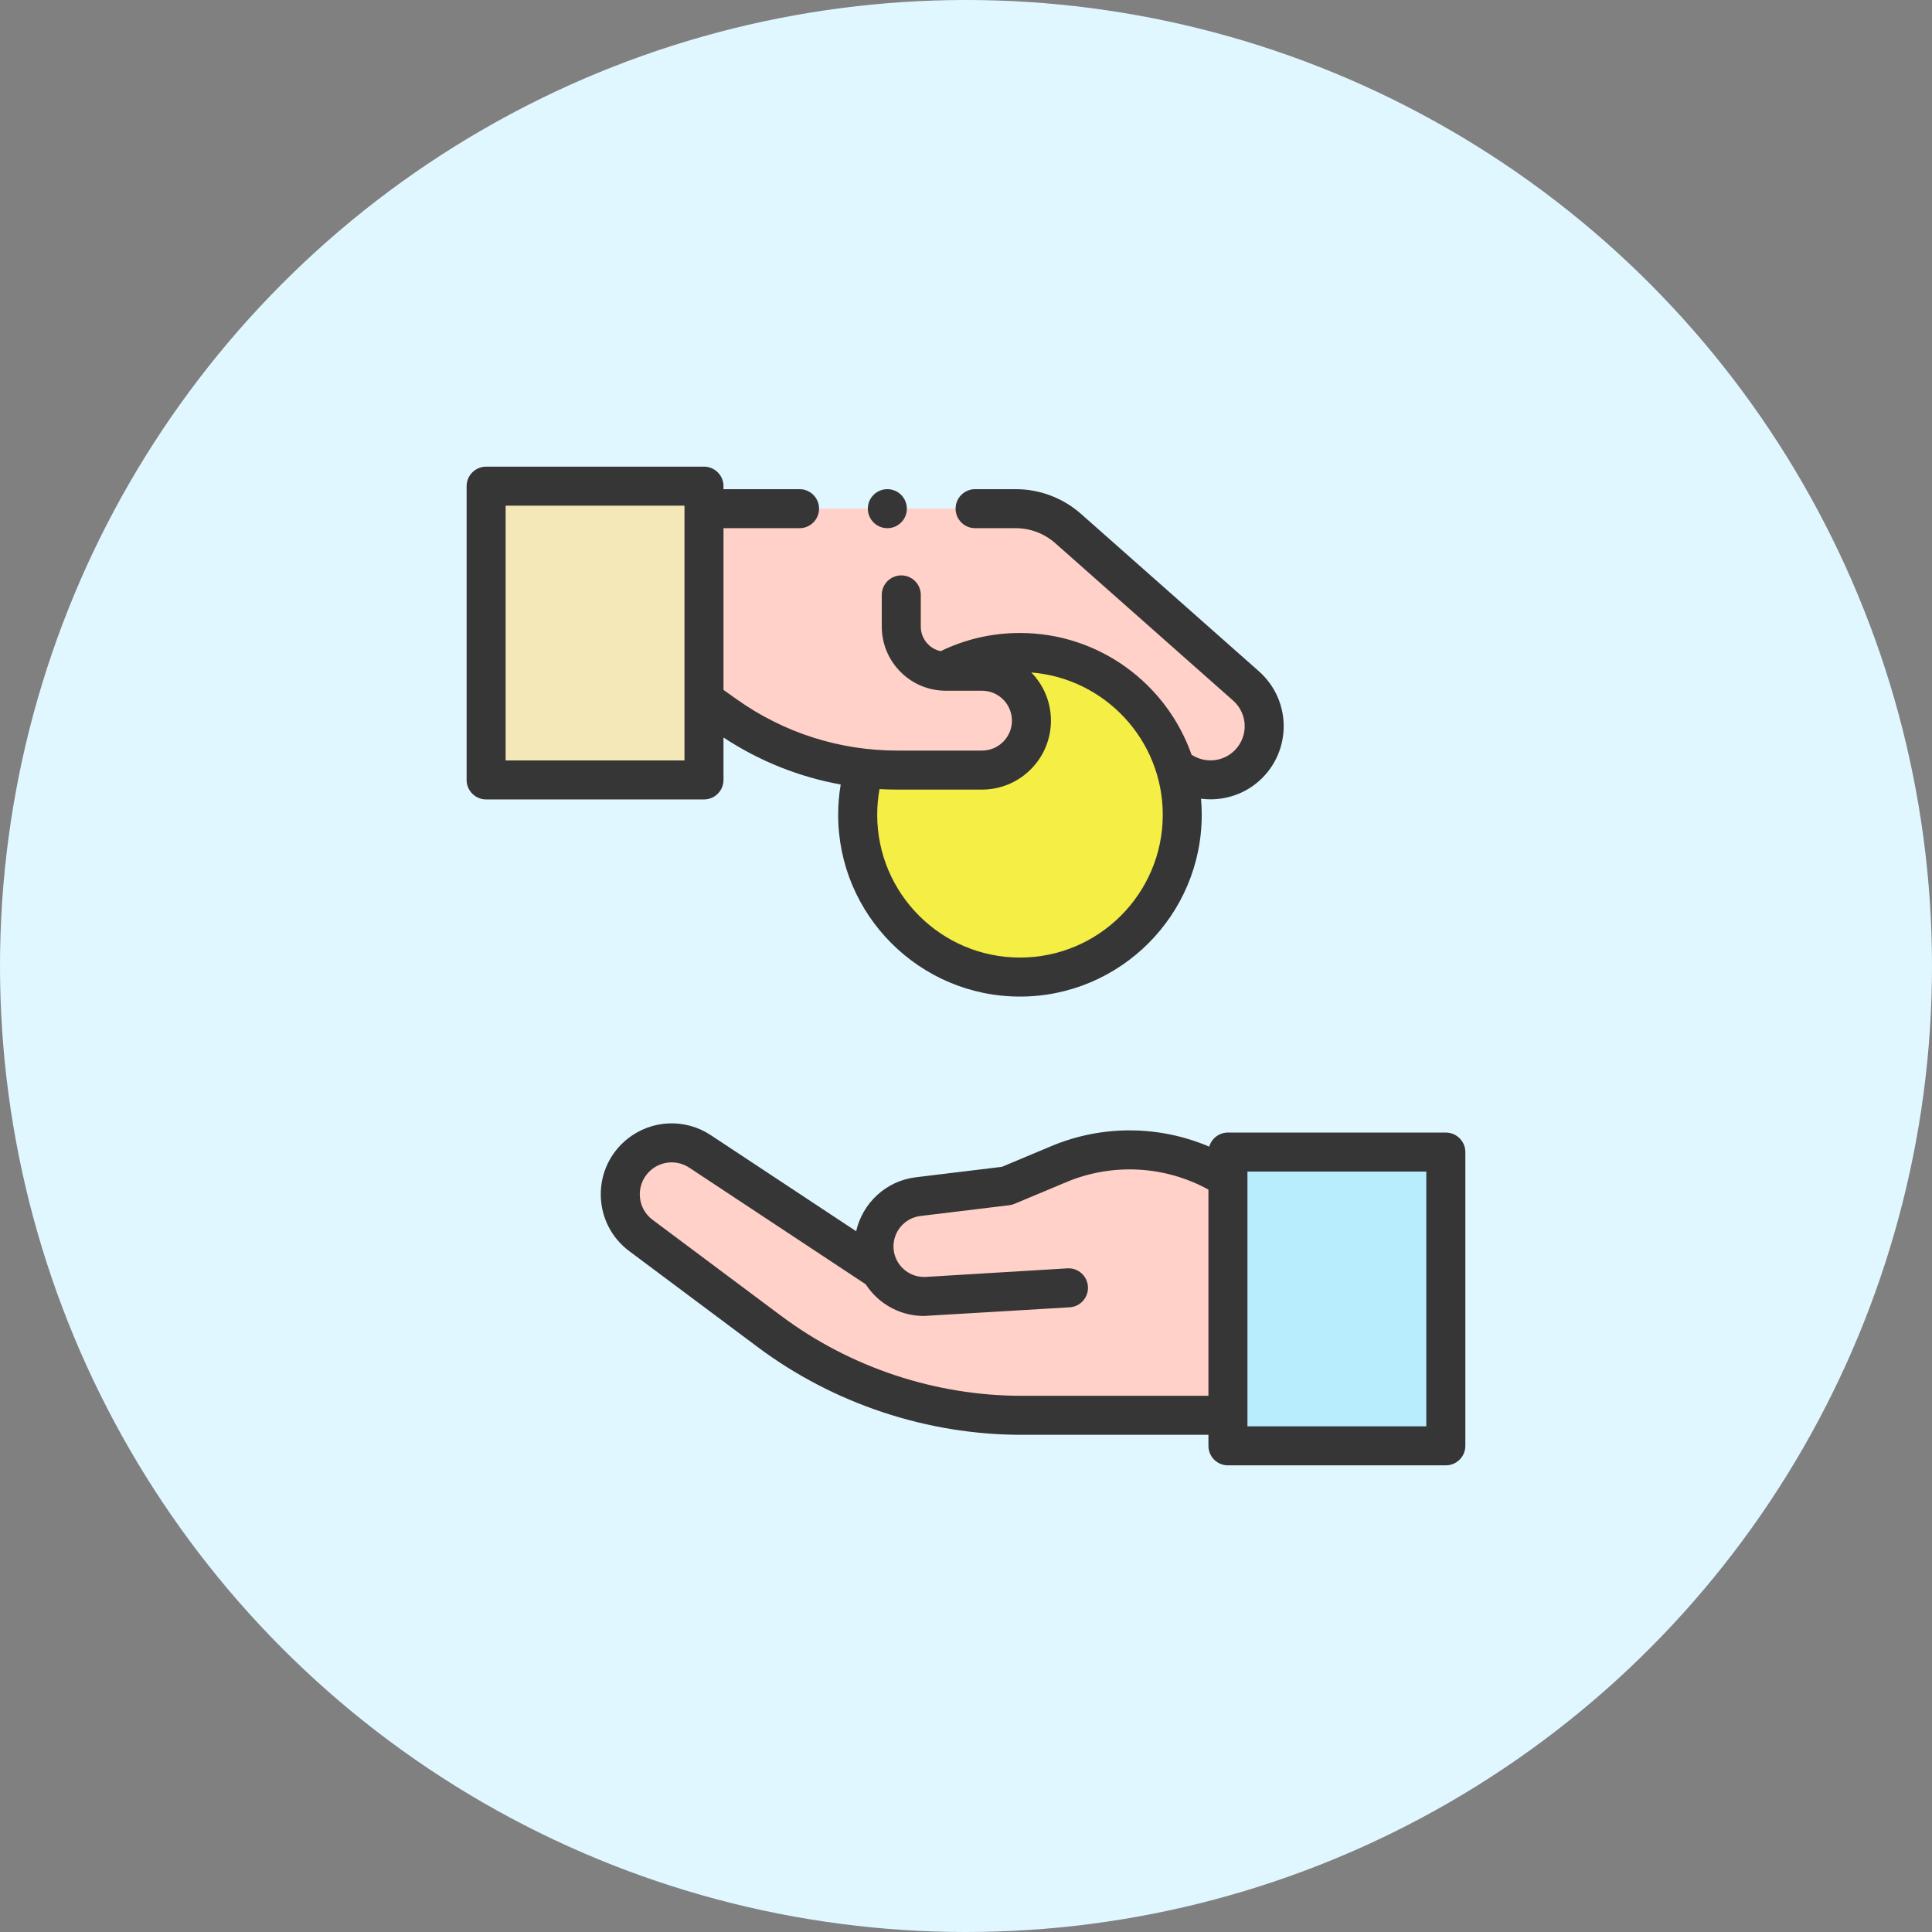 <svg width="52" height="52" viewBox="0 0 52 52" fill="none" xmlns="http://www.w3.org/2000/svg">
<rect x="0" y="0" width="52" height="52" fill="#808080" stroke="none"/>
<circle cx="26" cy="26" r="26" fill="#E1F7FF"/>
<path d="M34.027 32.538C32.624 31.012 30.414 30.529 28.503 31.331L27.104 31.917L24.709 32.208C24.008 32.293 23.491 32.906 23.526 33.612C23.562 34.362 24.204 34.937 24.953 34.892L28.759 34.661L23.703 34.203L18.842 30.991C18.342 30.66 17.686 30.689 17.217 31.063C16.508 31.628 16.525 32.711 17.251 33.253L20.719 35.843C22.675 37.304 25.051 38.093 27.492 38.093H33.051L34.027 32.538Z" fill="#FFD1C8"/>
<path d="M18.95 13.691H27.338C27.859 13.691 28.362 13.882 28.753 14.227L33.54 18.463C34.212 19.059 34.185 20.117 33.483 20.677C32.983 21.075 32.281 21.098 31.756 20.733L27.792 17.978L18.95 18.096V13.691H18.95Z" fill="#FFD1C8"/>
<path d="M27.452 26.298C25.04 26.298 23.084 24.343 23.084 21.93C23.084 19.518 25.04 17.562 27.452 17.562C29.865 17.562 31.82 19.518 31.82 21.93C31.82 24.343 29.865 26.298 27.452 26.298Z" fill="#F5EE45"/>
<path d="M18.949 18.84L19.521 19.247C20.875 20.21 22.495 20.727 24.157 20.727H26.431C27.166 20.727 27.762 20.132 27.762 19.397C27.762 18.662 27.166 18.066 26.431 18.066C26.112 18.066 25.774 18.067 25.461 18.067C24.797 18.067 24.258 17.528 24.258 16.864V16.012L18.949 16.037L18.949 18.84Z" fill="#FFD1C8"/>
<path d="M18.949 13.085H13.085V20.992H18.949V13.085Z" fill="#F4E7B8"/>
<path d="M38.914 31.008H33.05V38.915H38.914V31.008Z" fill="#B8EDFE"/>
<path d="M16.889 30.652C17.537 30.135 18.438 30.095 19.13 30.552L23.044 33.139C23.214 32.384 23.845 31.784 24.645 31.687L26.968 31.405L28.299 30.847C29.665 30.274 31.202 30.288 32.546 30.862C32.609 30.643 32.811 30.483 33.05 30.483H38.914C39.204 30.483 39.44 30.718 39.44 31.008V38.915C39.44 39.205 39.204 39.44 38.914 39.44H33.05C32.76 39.44 32.525 39.205 32.525 38.915V38.618H27.492C24.954 38.618 22.437 37.782 20.404 36.264L16.936 33.674C16.459 33.317 16.18 32.771 16.17 32.175C16.161 31.579 16.423 31.024 16.889 30.652ZM33.575 38.39H38.389V31.533H33.575V38.39ZM17.565 32.832L21.032 35.422C22.885 36.806 25.179 37.568 27.492 37.568H32.525V32.018C31.355 31.375 29.943 31.296 28.705 31.815L27.306 32.401C27.262 32.42 27.215 32.433 27.167 32.438L24.772 32.729C24.345 32.781 24.028 33.158 24.049 33.587C24.06 33.808 24.157 34.011 24.322 34.159C24.487 34.307 24.7 34.381 24.921 34.368L28.727 34.138C29.016 34.12 29.265 34.34 29.282 34.63C29.3 34.919 29.08 35.168 28.79 35.186C28.79 35.186 24.907 35.419 24.868 35.419C24.407 35.419 23.968 35.252 23.621 34.941C23.496 34.829 23.389 34.703 23.3 34.566L18.552 31.428C18.24 31.223 17.835 31.241 17.543 31.473C17.334 31.641 17.216 31.89 17.22 32.158C17.224 32.426 17.35 32.672 17.565 32.832V32.832Z" fill="#363636"/>
<path d="M13.084 12.56H18.948C19.238 12.56 19.473 12.795 19.473 13.085V13.166H21.52C21.81 13.166 22.045 13.401 22.045 13.691C22.045 13.981 21.81 14.216 21.52 14.216H19.473V18.569L19.825 18.819C21.097 19.724 22.595 20.202 24.156 20.202H26.431C26.875 20.202 27.236 19.841 27.236 19.397C27.236 19.182 27.152 18.979 27 18.827C26.848 18.675 26.646 18.591 26.431 18.591H26.43L25.46 18.591H25.46C24.999 18.591 24.565 18.412 24.239 18.085C23.913 17.759 23.733 17.325 23.733 16.864V16.012C23.733 15.722 23.968 15.487 24.258 15.487C24.548 15.487 24.783 15.722 24.783 16.012V16.864C24.783 17.045 24.853 17.215 24.981 17.343C25.075 17.437 25.192 17.5 25.319 17.526C25.986 17.202 26.704 17.037 27.453 17.037C29.584 17.037 31.401 18.407 32.07 20.312C32.4 20.532 32.843 20.514 33.154 20.266C33.367 20.096 33.494 19.842 33.501 19.57C33.508 19.297 33.394 19.037 33.19 18.857L28.403 14.62C28.109 14.36 27.73 14.216 27.337 14.216H26.244C25.955 14.216 25.72 13.981 25.72 13.691C25.72 13.401 25.955 13.166 26.244 13.166H27.337C27.987 13.166 28.612 13.403 29.099 13.834L33.886 18.07C34.323 18.457 34.565 19.014 34.55 19.597C34.535 20.18 34.265 20.723 33.809 21.087C33.453 21.371 33.016 21.514 32.579 21.514C32.494 21.514 32.41 21.508 32.326 21.497C32.339 21.64 32.345 21.784 32.345 21.93C32.345 24.628 30.15 26.823 27.452 26.823C24.754 26.823 22.559 24.628 22.559 21.93C22.559 21.656 22.582 21.384 22.628 21.115C21.506 20.912 20.437 20.485 19.473 19.85V20.992C19.473 21.282 19.238 21.517 18.948 21.517H13.084C12.794 21.517 12.559 21.282 12.559 20.992V13.085C12.559 12.795 12.794 12.56 13.084 12.56ZM23.61 21.93C23.61 24.049 25.334 25.773 27.453 25.773C29.572 25.773 31.296 24.049 31.296 21.93C31.296 19.914 29.734 18.256 27.758 18.1C28.098 18.449 28.286 18.908 28.286 19.397C28.286 20.42 27.454 21.252 26.431 21.252H24.156C23.994 21.252 23.833 21.248 23.672 21.239C23.631 21.466 23.61 21.697 23.61 21.93ZM13.609 20.467H18.423V13.61H13.609V20.467Z" fill="#363636"/>
<path d="M23.883 14.216C23.593 14.216 23.358 13.981 23.358 13.691C23.358 13.401 23.593 13.166 23.883 13.166C24.173 13.166 24.408 13.401 24.408 13.691C24.408 13.981 24.173 14.216 23.883 14.216Z" fill="#363636"/>
</svg>
